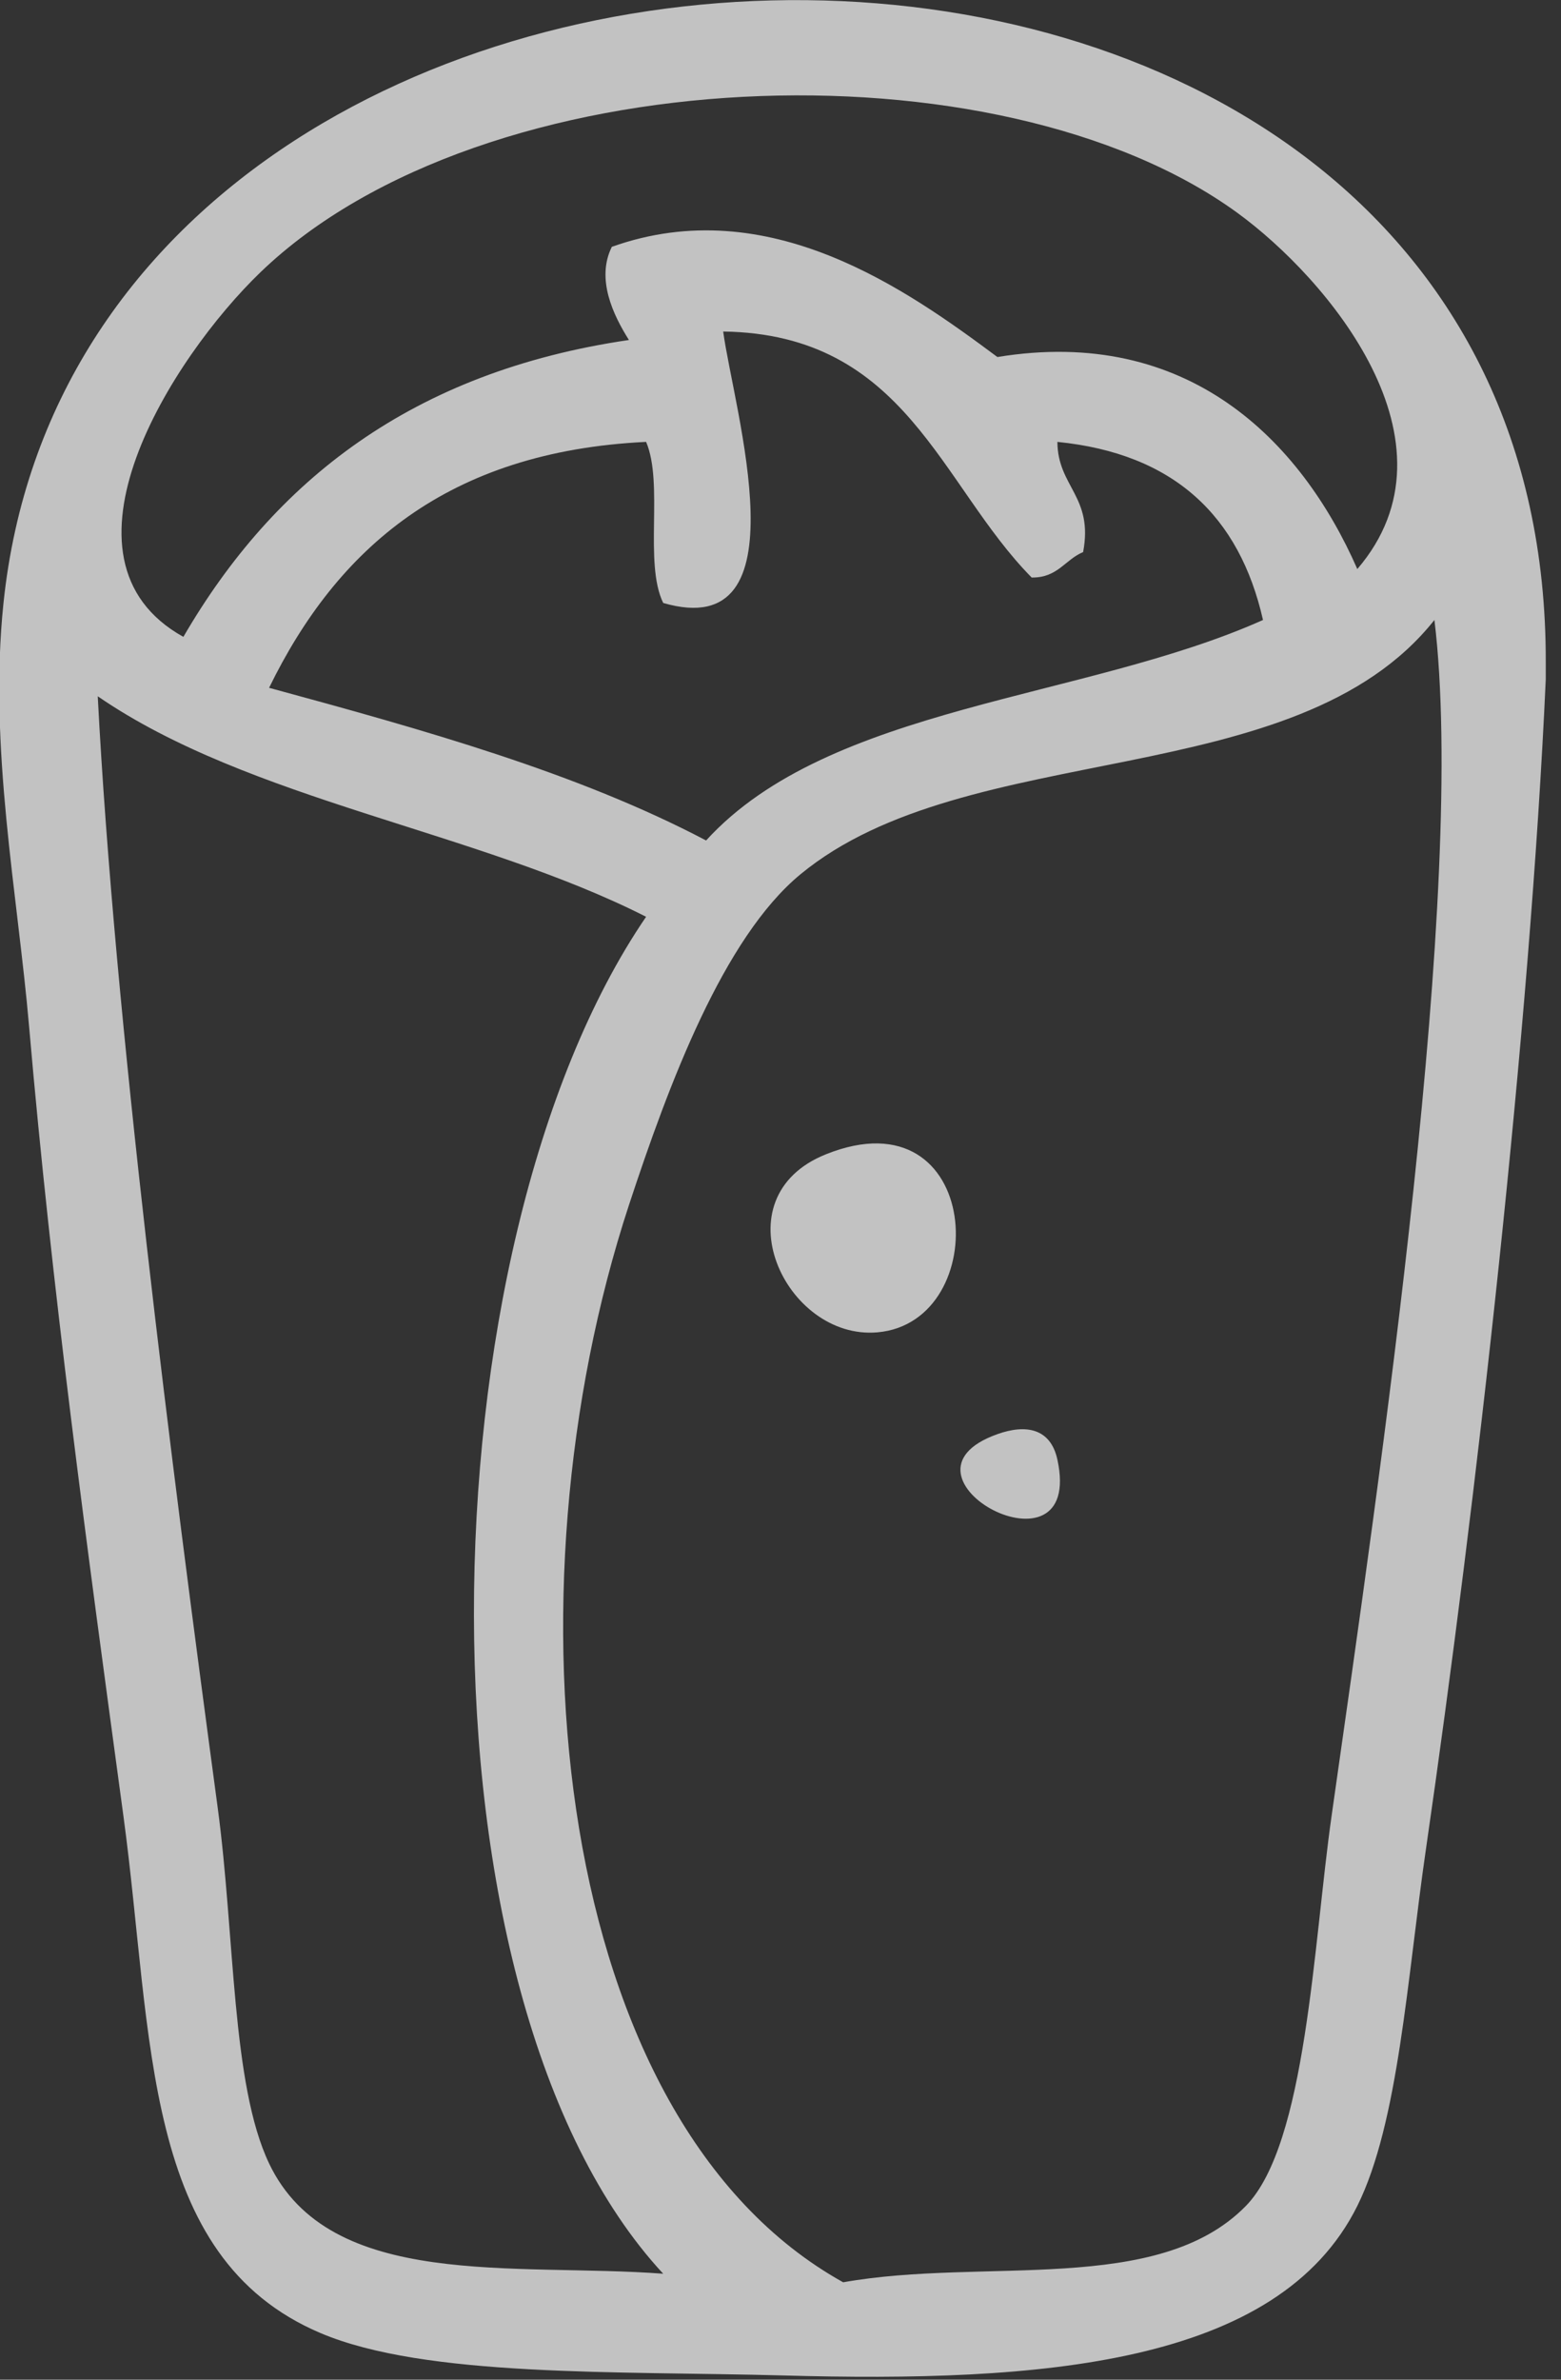 <svg xmlns="http://www.w3.org/2000/svg" width="21" height="32">
    <rect width="100%" height="100%" fill="#333333" stroke="none"/>
    <path fill="#FFF" fill-rule="evenodd" d="M19.182 24.873c-.252 1.729-.366 3.67-.922 4.79-1.068 2.148-4.271 2.376-7.724 2.28-2.23-.061-4.812.029-6.224-.57-2.413-1.023-2.247-3.974-2.652-6.956C1.162 20.745.697 17.328.392 13.81c-.154-1.789-.548-3.759-.345-5.702C1.168-2.64 20.825-3.026 20.795 8.907v.228c-.211 4.676-.931 11.042-1.613 15.738zm-16.254-.57c.234 1.735.185 3.724.692 4.789.816 1.714 3.31 1.333 5.302 1.483-3.451-3.72-3.262-13.813-.23-18.247-2.287-1.159-5.337-1.562-7.377-2.965.225 4.348.99 10.315 1.613 14.94zM14.571 7.424c-.244.101-.341.347-.692.342-1.234-1.25-1.687-3.274-4.15-3.308.14 1.041 1.111 4.209-.807 3.65-.262-.538.009-1.605-.23-2.166-2.674.129-4.158 1.436-5.072 3.307 2.08.565 4.148 1.142 5.879 2.053 1.658-1.819 5.084-1.889 7.492-2.965-.317-1.397-1.196-2.238-2.766-2.395.003.605.488.733.346 1.482zm2.075-4.562C13.437.527 6.508.771 3.505 3.66 2.314 4.806.587 7.52 2.467 8.564c1.22-2.1 3.081-3.566 5.994-3.992-.211-.334-.445-.821-.23-1.253 2.114-.753 3.982.586 5.187 1.482 2.558-.419 4.081 1.117 4.842 2.851 1.466-1.709-.409-3.913-1.614-4.79zm2.651 5.475c-1.867 2.352-6.278 1.561-8.53 3.421-1.034.854-1.768 2.812-2.306 4.447-1.716 5.224-1.031 12.308 2.882 14.485 1.898-.338 4.235.182 5.418-1.027.814-.833.908-3.528 1.153-5.246.654-4.601 1.822-12.497 1.383-16.08zm-5.879 10.948c.376-.134.714-.085.807.342.37 1.705-2.398.224-.807-.342zm-1.614-1.369c-1.239.109-2.144-1.815-.691-2.395 2.112-.844 2.265 2.257.691 2.395z" opacity=".702"/>
</svg>
